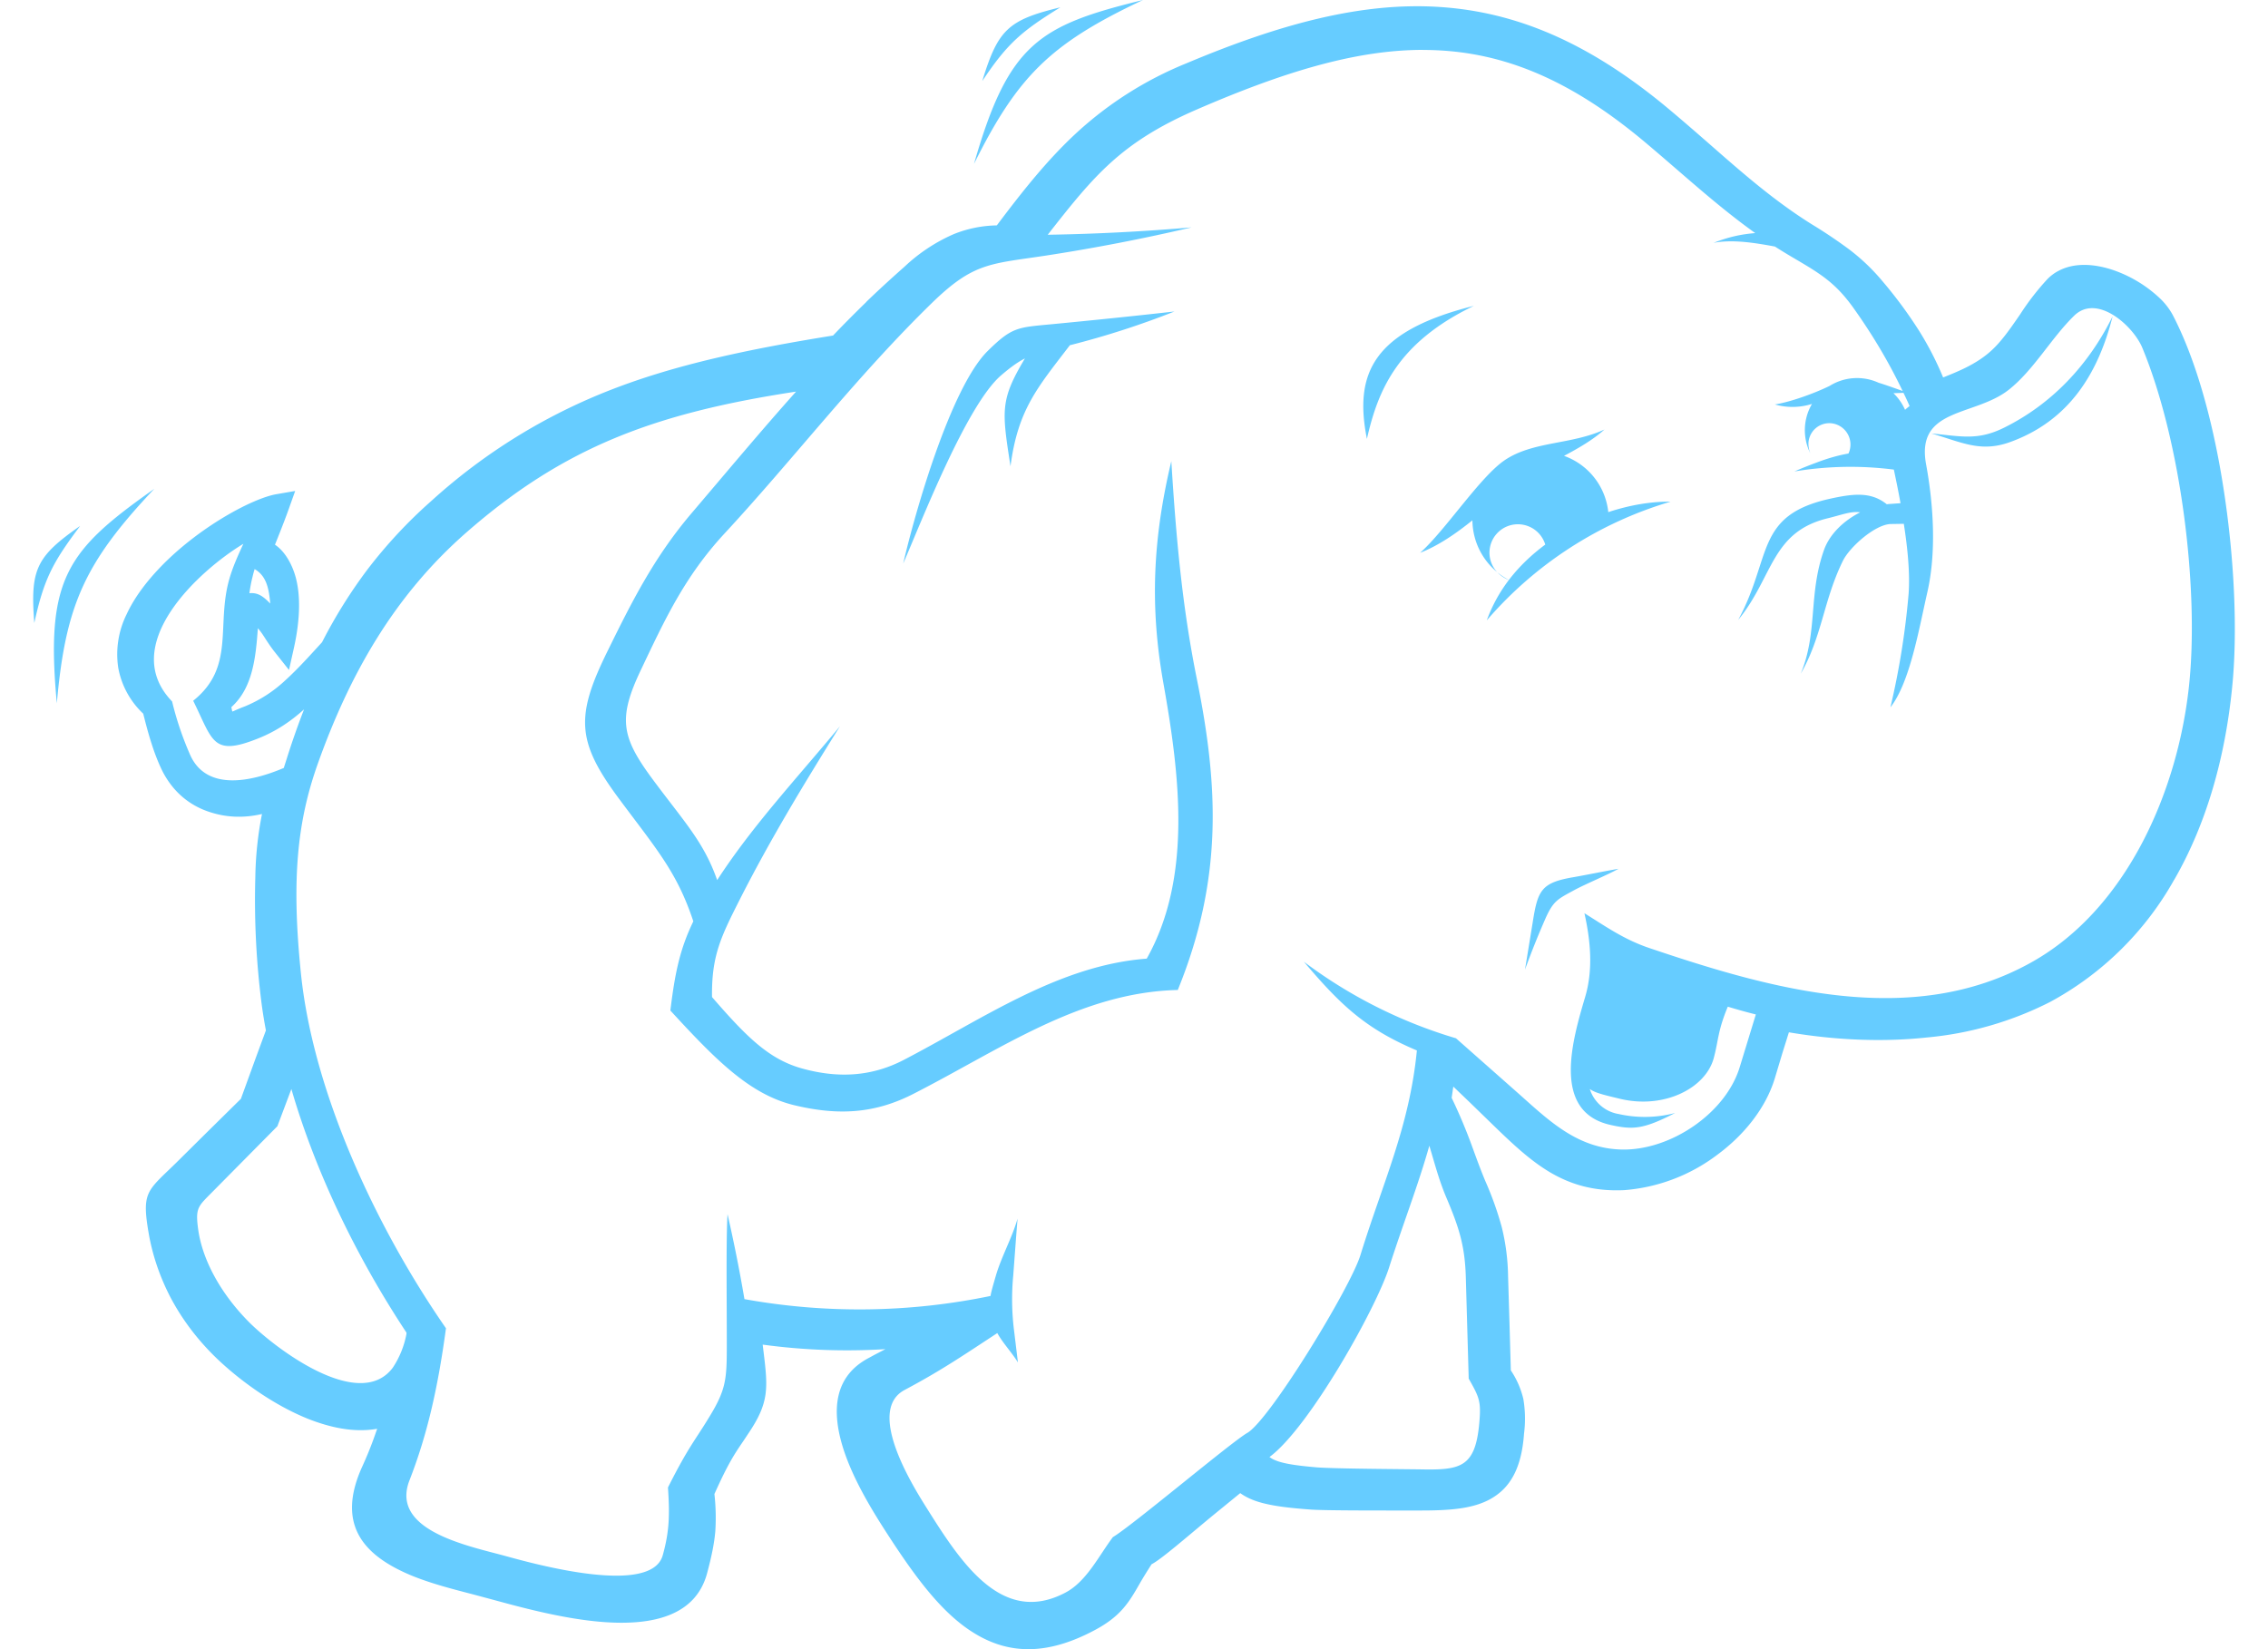 <svg fill="#66CCFF" role="img" viewBox="0 0 33 24" xmlns="http://www.w3.org/2000/svg"><title>Apache Hadoop</title><path d="M16.631 0c-1.512 0.37-1.957 0.633-2.459 2.385 0.638-1.284 1.121-1.755 2.459-2.385z m4.308 0.101c-1.113-0.071-2.289 0.236-3.678 0.821a5.299 5.299 0 0 0-1.601 1.015c-0.414 0.383-0.769 0.828-1.156 1.343a1.751 1.751 0 0 0-0.624 0.126 2.493 2.493 0 0 0-0.72 0.476c-0.188 0.166-0.374 0.336-0.555 0.511v0.002c-0.164 0.16-0.326 0.322-0.484 0.488-1.261 0.203-2.296 0.427-3.217 0.784a8.428 8.428 0 0 0-2.63 1.625c-0.336 0.296-0.643 0.626-0.917 0.982a7.254 7.254 0 0 0-0.671 1.072c-0.174 0.19-0.347 0.384-0.533 0.553a1.935 1.935 0 0 1-0.588 0.38c-0.124 0.047-0.178 0.077-0.183 0.075-0.005-0.001-0.011-0.044-0.016-0.063 0.314-0.28 0.356-0.734 0.386-1.148 0.04 0.045 0.071 0.091 0.109 0.151 0.041 0.063 0.083 0.127 0.133 0.19l0.211 0.266 0.074-0.332c0.061-0.278 0.108-0.646 0.036-0.966-0.045-0.204-0.156-0.42-0.314-0.525l0.048-0.12c0.053-0.133 0.107-0.272 0.154-0.404l0.092-0.258-0.273 0.047c-0.36 0.063-1.137 0.489-1.683 1.056-0.203 0.211-0.379 0.44-0.494 0.686a1.313 1.313 0 0 0-0.124 0.787 1.215 1.215 0 0 0 0.363 0.665c0.04 0.16 0.077 0.298 0.117 0.422 0.044 0.139 0.091 0.264 0.149 0.387 0.159 0.33 0.414 0.531 0.706 0.624 0.243 0.079 0.493 0.088 0.756 0.027a5.112 5.112 0 0 0-0.097 0.921 11.894 11.894 0 0 0 0.094 1.861c0.017 0.124 0.037 0.246 0.06 0.367l-0.143 0.388-0.221 0.608-0.494 0.487-0.458 0.454a12.307 12.307 0 0 1-0.11 0.106c-0.31 0.299-0.372 0.36-0.284 0.884 0.053 0.322 0.159 0.646 0.323 0.961 0.152 0.288 0.356 0.57 0.618 0.833 0.327 0.327 0.864 0.734 1.423 0.948 0.327 0.123 0.651 0.184 0.965 0.129l-0.052 0.147a5.4 5.4 0 0 1-0.164 0.4c-0.38 0.833 0.011 1.268 0.618 1.546 0.303 0.139 0.663 0.231 0.998 0.318l0.224 0.06c0.398 0.107 1.084 0.304 1.71 0.344 0.685 0.044 1.3-0.097 1.466-0.711 0.065-0.243 0.104-0.43 0.12-0.613a3.11 3.11 0 0 0-0.013-0.542c0.192-0.427 0.28-0.565 0.421-0.771l0.071-0.107c0.153-0.227 0.224-0.387 0.251-0.569 0.024-0.175 0.005-0.35-0.027-0.615l-0.014-0.112a9.106 9.106 0 0 0 1.786 0.066l-0.158 0.082-0.073 0.04c-0.527 0.271-0.551 0.784-0.386 1.313 0.149 0.477 0.458 0.965 0.65 1.262 0.404 0.623 0.79 1.149 1.259 1.436 0.491 0.302 1.049 0.338 1.772-0.054 0.368-0.2 0.485-0.403 0.641-0.676 0.051-0.088 0.107-0.178 0.168-0.273 0.135-0.067 0.51-0.395 0.894-0.712l0.396-0.323c0.097 0.071 0.219 0.12 0.36 0.153 0.187 0.045 0.407 0.067 0.673 0.087 0.199 0.013 0.848 0.013 1.266 0.013h0.303c0.432 0.001 0.781-0.021 1.045-0.171 0.28-0.159 0.446-0.442 0.482-0.947a1.709 1.709 0 0 0-0.01-0.505 1.263 1.263 0 0 0-0.182-0.416l-0.019-0.67-0.021-0.696a3.166 3.166 0 0 0-0.091-0.715 4.749 4.749 0 0 0-0.24-0.674c-0.071-0.17-0.128-0.327-0.184-0.481a7.683 7.683 0 0 0-0.306-0.73l0.024-0.164 0.242 0.232 0.355 0.345c0.271 0.262 0.521 0.498 0.81 0.67 0.302 0.178 0.639 0.28 1.077 0.26a2.569 2.569 0 0 0 1.356-0.514c0.391-0.288 0.705-0.679 0.837-1.11l0.112-0.373 0.094-0.3c0.643 0.109 1.332 0.147 1.999 0.076a4.939 4.939 0 0 0 1.804-0.519 4.546 4.546 0 0 0 1.802-1.776h0.002v-0.002c0.474-0.822 0.741-1.789 0.841-2.787 0.083-0.8 0.037-1.889-0.129-2.937-0.147-0.936-0.394-1.842-0.735-2.496a0.982 0.982 0 0 0-0.182-0.237 1.886 1.886 0 0 0-0.681-0.414c-0.275-0.093-0.563-0.112-0.793 0.008a0.647 0.647 0 0 0-0.164 0.12 3.728 3.728 0 0 0-0.401 0.518c-0.141 0.204-0.28 0.41-0.449 0.553-0.199 0.171-0.436 0.27-0.67 0.363a4.61 4.61 0 0 0-0.349-0.678 6.42 6.42 0 0 0-0.532-0.721 2.95 2.95 0 0 0-0.488-0.466 7.15 7.15 0 0 0-0.547-0.367c-0.543-0.34-1.006-0.746-1.479-1.161-0.214-0.187-0.431-0.376-0.643-0.552-1.124-0.928-2.173-1.376-3.296-1.447z m-5.511 0.006c-0.761 0.183-0.908 0.327-1.136 1.073 0.364-0.547 0.574-0.727 1.136-1.073z m5.275 0.62c1.107-0.001 2.118 0.404 3.245 1.353 0.55 0.463 1.033 0.913 1.591 1.312-0.203 0.017-0.378 0.053-0.607 0.142 0.28-0.053 0.602 0 0.894 0.054 0.08 0.052 0.166 0.104 0.252 0.155 0.394 0.232 0.618 0.36 0.884 0.73 0.28 0.392 0.515 0.786 0.722 1.217-0.135-0.048-0.248-0.089-0.35-0.12a0.755 0.755 0 0 0-0.711 0.045l-0.016 0.008c-0.218 0.105-0.555 0.227-0.782 0.263a0.934 0.934 0 0 0 0.54-0.008 0.754 0.754 0 0 0-0.024 0.72 0.359 0.359 0 0 1-0.027-0.16 0.304 0.304 0 0 1 0.333-0.278 0.311 0.311 0 0 1 0.249 0.44c-0.156 0.027-0.311 0.073-0.471 0.134a5.886 5.886 0 0 0-0.316 0.127 4.968 4.968 0 0 1 1.447-0.027c0.033 0.156 0.067 0.32 0.097 0.489l-0.183 0.013-0.016 0.003c-0.232-0.187-0.49-0.156-0.845-0.077-1.076 0.246-0.824 0.85-1.318 1.76 0.514-0.627 0.477-1.284 1.313-1.482 0.196-0.048 0.33-0.104 0.462-0.084-0.238 0.12-0.444 0.316-0.526 0.547-0.231 0.649-0.087 1.195-0.339 1.802 0.312-0.543 0.332-1.07 0.613-1.642 0.1-0.204 0.473-0.534 0.7-0.537l0.187-0.003c0.056 0.36 0.091 0.719 0.07 1.016a11.392 11.392 0 0 1-0.265 1.655c0.284-0.363 0.414-1.135 0.538-1.678 0.129-0.566 0.093-1.247-0.018-1.854-0.156-0.834 0.703-0.697 1.201-1.089 0.367-0.29 0.618-0.753 0.954-1.08 0.334-0.324 0.86 0.152 0.991 0.47 0.569 1.375 0.828 3.537 0.678 4.925-0.168 1.554-0.921 3.253-2.295 4.018-1.749 0.977-3.809 0.38-5.547-0.206-0.371-0.124-0.627-0.306-0.954-0.51 0.089 0.4 0.129 0.821 0.01 1.22-0.187 0.633-0.49 1.67 0.37 1.861 0.328 0.073 0.477 0.064 0.94-0.174a1.735 1.735 0 0 1-0.823 0.015 0.53 0.53 0 0 1-0.419-0.364c0.08 0.059 0.214 0.088 0.441 0.143 0.638 0.153 1.244-0.152 1.363-0.594 0.069-0.259 0.057-0.394 0.204-0.747 0.132 0.04 0.27 0.079 0.408 0.113l-0.236 0.771c-0.206 0.669-1.004 1.207-1.708 1.195-0.651-0.012-1.064-0.419-1.514-0.819l-0.905-0.8a6.978 6.978 0 0 1-2.213-1.114c0.534 0.63 0.898 0.977 1.644 1.291-0.108 1.108-0.494 1.917-0.821 2.977-0.148 0.481-1.323 2.403-1.647 2.589-0.232 0.133-1.682 1.356-1.955 1.516-0.204 0.271-0.383 0.645-0.689 0.807-0.932 0.494-1.532-0.452-2.033-1.25-0.228-0.363-0.861-1.407-0.307-1.699 0.521-0.278 0.814-0.477 1.347-0.827 0.079 0.144 0.212 0.283 0.3 0.427l-0.057-0.47a3.673 3.673 0 0 1-0.011-0.796c0.021-0.275 0.04-0.551 0.063-0.827-0.08 0.28-0.239 0.561-0.319 0.841-0.032 0.112-0.06 0.203-0.075 0.285a9.41 9.41 0 0 1-3.58 0.046 22.371 22.371 0 0 0-0.246-1.236c-0.024 0.371-0.009 1.398-0.011 1.97-0.001 0.444-0.021 0.598-0.251 0.975-0.214 0.354-0.304 0.434-0.605 1.032 0.025 0.378 0.025 0.627-0.076 0.987-0.167 0.595-1.85 0.131-2.293 0.009-0.547-0.149-1.676-0.371-1.392-1.1 0.25-0.641 0.41-1.316 0.531-2.213-1.001-1.442-1.933-3.417-2.111-5.169-0.139-1.36-0.053-2.197 0.24-3.03 0.467-1.317 1.117-2.46 2.162-3.377C8.195 6.514 9.515 6.014 11.583 5.699c-0.498 0.557-0.989 1.145-1.526 1.776-0.542 0.639-0.865 1.285-1.209 1.984-0.477 0.964-0.464 1.329 0.167 2.176 0.543 0.73 0.837 1.06 1.073 1.773-0.195 0.404-0.267 0.747-0.334 1.298 0.667 0.727 1.161 1.225 1.807 1.379 0.634 0.151 1.164 0.124 1.731-0.167 1.26-0.643 2.424-1.478 3.845-1.511 0.658-1.616 0.593-2.966 0.277-4.528-0.216-1.068-0.303-2.078-0.371-3.168-0.267 1.121-0.315 2.105-0.117 3.222 0.24 1.345 0.424 2.835-0.241 4.018-1.284 0.097-2.387 0.878-3.543 1.478-0.467 0.24-0.95 0.264-1.466 0.122-0.478-0.131-0.801-0.446-1.316-1.041-0.008-0.595 0.127-0.872 0.4-1.412 0.44-0.868 0.928-1.675 1.461-2.528-0.654 0.788-1.272 1.447-1.786 2.238-0.196-0.559-0.478-0.845-0.944-1.474-0.454-0.615-0.501-0.884-0.16-1.597 0.34-0.715 0.63-1.345 1.211-1.973 1.005-1.085 1.926-2.292 3.024-3.361 0.597-0.579 0.838-0.561 1.629-0.68a27.72 27.72 0 0 0 2.143-0.414 30.032 30.032 0 0 1-2.073 0.107h-0.02c0.675-0.862 1.066-1.343 2.163-1.82 1.268-0.55 2.32-0.87 3.296-0.87z m0.742 3.724c-1.47 0.368-1.745 0.986-1.556 1.936 0.162-0.714 0.447-1.402 1.556-1.936z m-4.355 0.082c-0.595 0.067-1.188 0.128-1.783 0.185-0.501 0.047-0.582 0.04-0.937 0.391-0.538 0.533-1.06 2.36-1.228 3.092 0.264-0.607 0.921-2.308 1.426-2.74 0.14-0.12 0.24-0.191 0.345-0.245-0.362 0.607-0.336 0.755-0.21 1.57 0.108-0.828 0.394-1.147 0.864-1.762a12.396 12.396 0 0 0 1.522-0.491z m13.649 0.071c-0.34 0.69-0.868 1.268-1.581 1.621-0.384 0.19-0.627 0.124-1.056 0.083 0.435 0.125 0.711 0.28 1.138 0.128 0.87-0.311 1.291-1.009 1.499-1.832z m-3.043 1.113c0.031 0.063 0.061 0.128 0.089 0.192a0.804 0.804 0 0 0-0.066 0.055 0.763 0.763 0 0 0-0.169-0.242l0.147-0.005z m-4.351 0.534c-0.481 0.222-1.04 0.168-1.451 0.446-0.362 0.246-0.862 1.02-1.231 1.348 0.267-0.104 0.526-0.283 0.761-0.473 0.003 0.294 0.135 0.569 0.36 0.754a0.414 0.414 0 0 1 0.123-0.656 0.416 0.416 0 0 1 0.577 0.255c-0.198 0.147-0.379 0.318-0.53 0.516a2.224 2.224 0 0 0-0.321 0.587 5.635 5.635 0 0 1 2.673-1.727c-0.267-0.004-0.583 0.045-0.905 0.152a0.977 0.977 0 0 0-0.644-0.819c0.214-0.113 0.422-0.234 0.588-0.383z m-1.391 2.189a0.981 0.981 0 0 1-0.167-0.111 0.467 0.467 0 0 0 0.167 0.112zM2.245 7.114c-1.272 0.897-1.588 1.305-1.418 3.121C0.953 8.807 1.23 8.189 2.245 7.114z m-1.079 0.54c-0.643 0.448-0.727 0.634-0.667 1.413 0.14-0.643 0.271-0.886 0.667-1.413z m2.375 0.26c-0.093 0.2-0.158 0.352-0.203 0.508-0.196 0.678 0.088 1.284-0.527 1.776 0.29 0.585 0.276 0.817 0.949 0.547 0.26-0.104 0.474-0.25 0.664-0.422-0.093 0.24-0.178 0.482-0.255 0.728l-0.04 0.125c-0.481 0.204-1.113 0.334-1.355-0.174a4.616 4.616 0 0 1-0.27-0.794c-0.793-0.821 0.392-1.905 1.037-2.294z m0.164 0.368c0.164 0.095 0.208 0.267 0.227 0.501-0.097-0.099-0.176-0.163-0.303-0.15 0.011-0.08 0.025-0.159 0.045-0.236 0.009-0.04 0.019-0.077 0.031-0.115z m19.848 4.361c-0.175 0.029-0.487 0.093-0.661 0.123-0.464 0.079-0.517 0.19-0.589 0.646l-0.114 0.699a12.226 12.226 0 0 1 0.304-0.758c0.112-0.246 0.176-0.27 0.414-0.4 0.17-0.091 0.477-0.218 0.644-0.31z m-19.314 3.203c0.366 1.263 0.985 2.504 1.675 3.547v0.019a1.325 1.325 0 0 1-0.199 0.492c-0.493 0.658-1.743-0.307-2.106-0.678-0.396-0.404-0.662-0.884-0.725-1.332-0.045-0.328-0.001-0.336 0.227-0.569l0.925-0.935 0.204-0.542z m16.558 0.828c0.075 0.244 0.135 0.486 0.244 0.745 0.184 0.435 0.274 0.702 0.287 1.168l0.042 1.476c0.156 0.275 0.182 0.332 0.154 0.646-0.057 0.642-0.271 0.685-0.834 0.675-0.256-0.004-1.277-0.009-1.535-0.03-0.366-0.032-0.573-0.067-0.684-0.15 0.574-0.422 1.551-2.161 1.741-2.76 0.202-0.633 0.42-1.185 0.585-1.77z"/></svg>